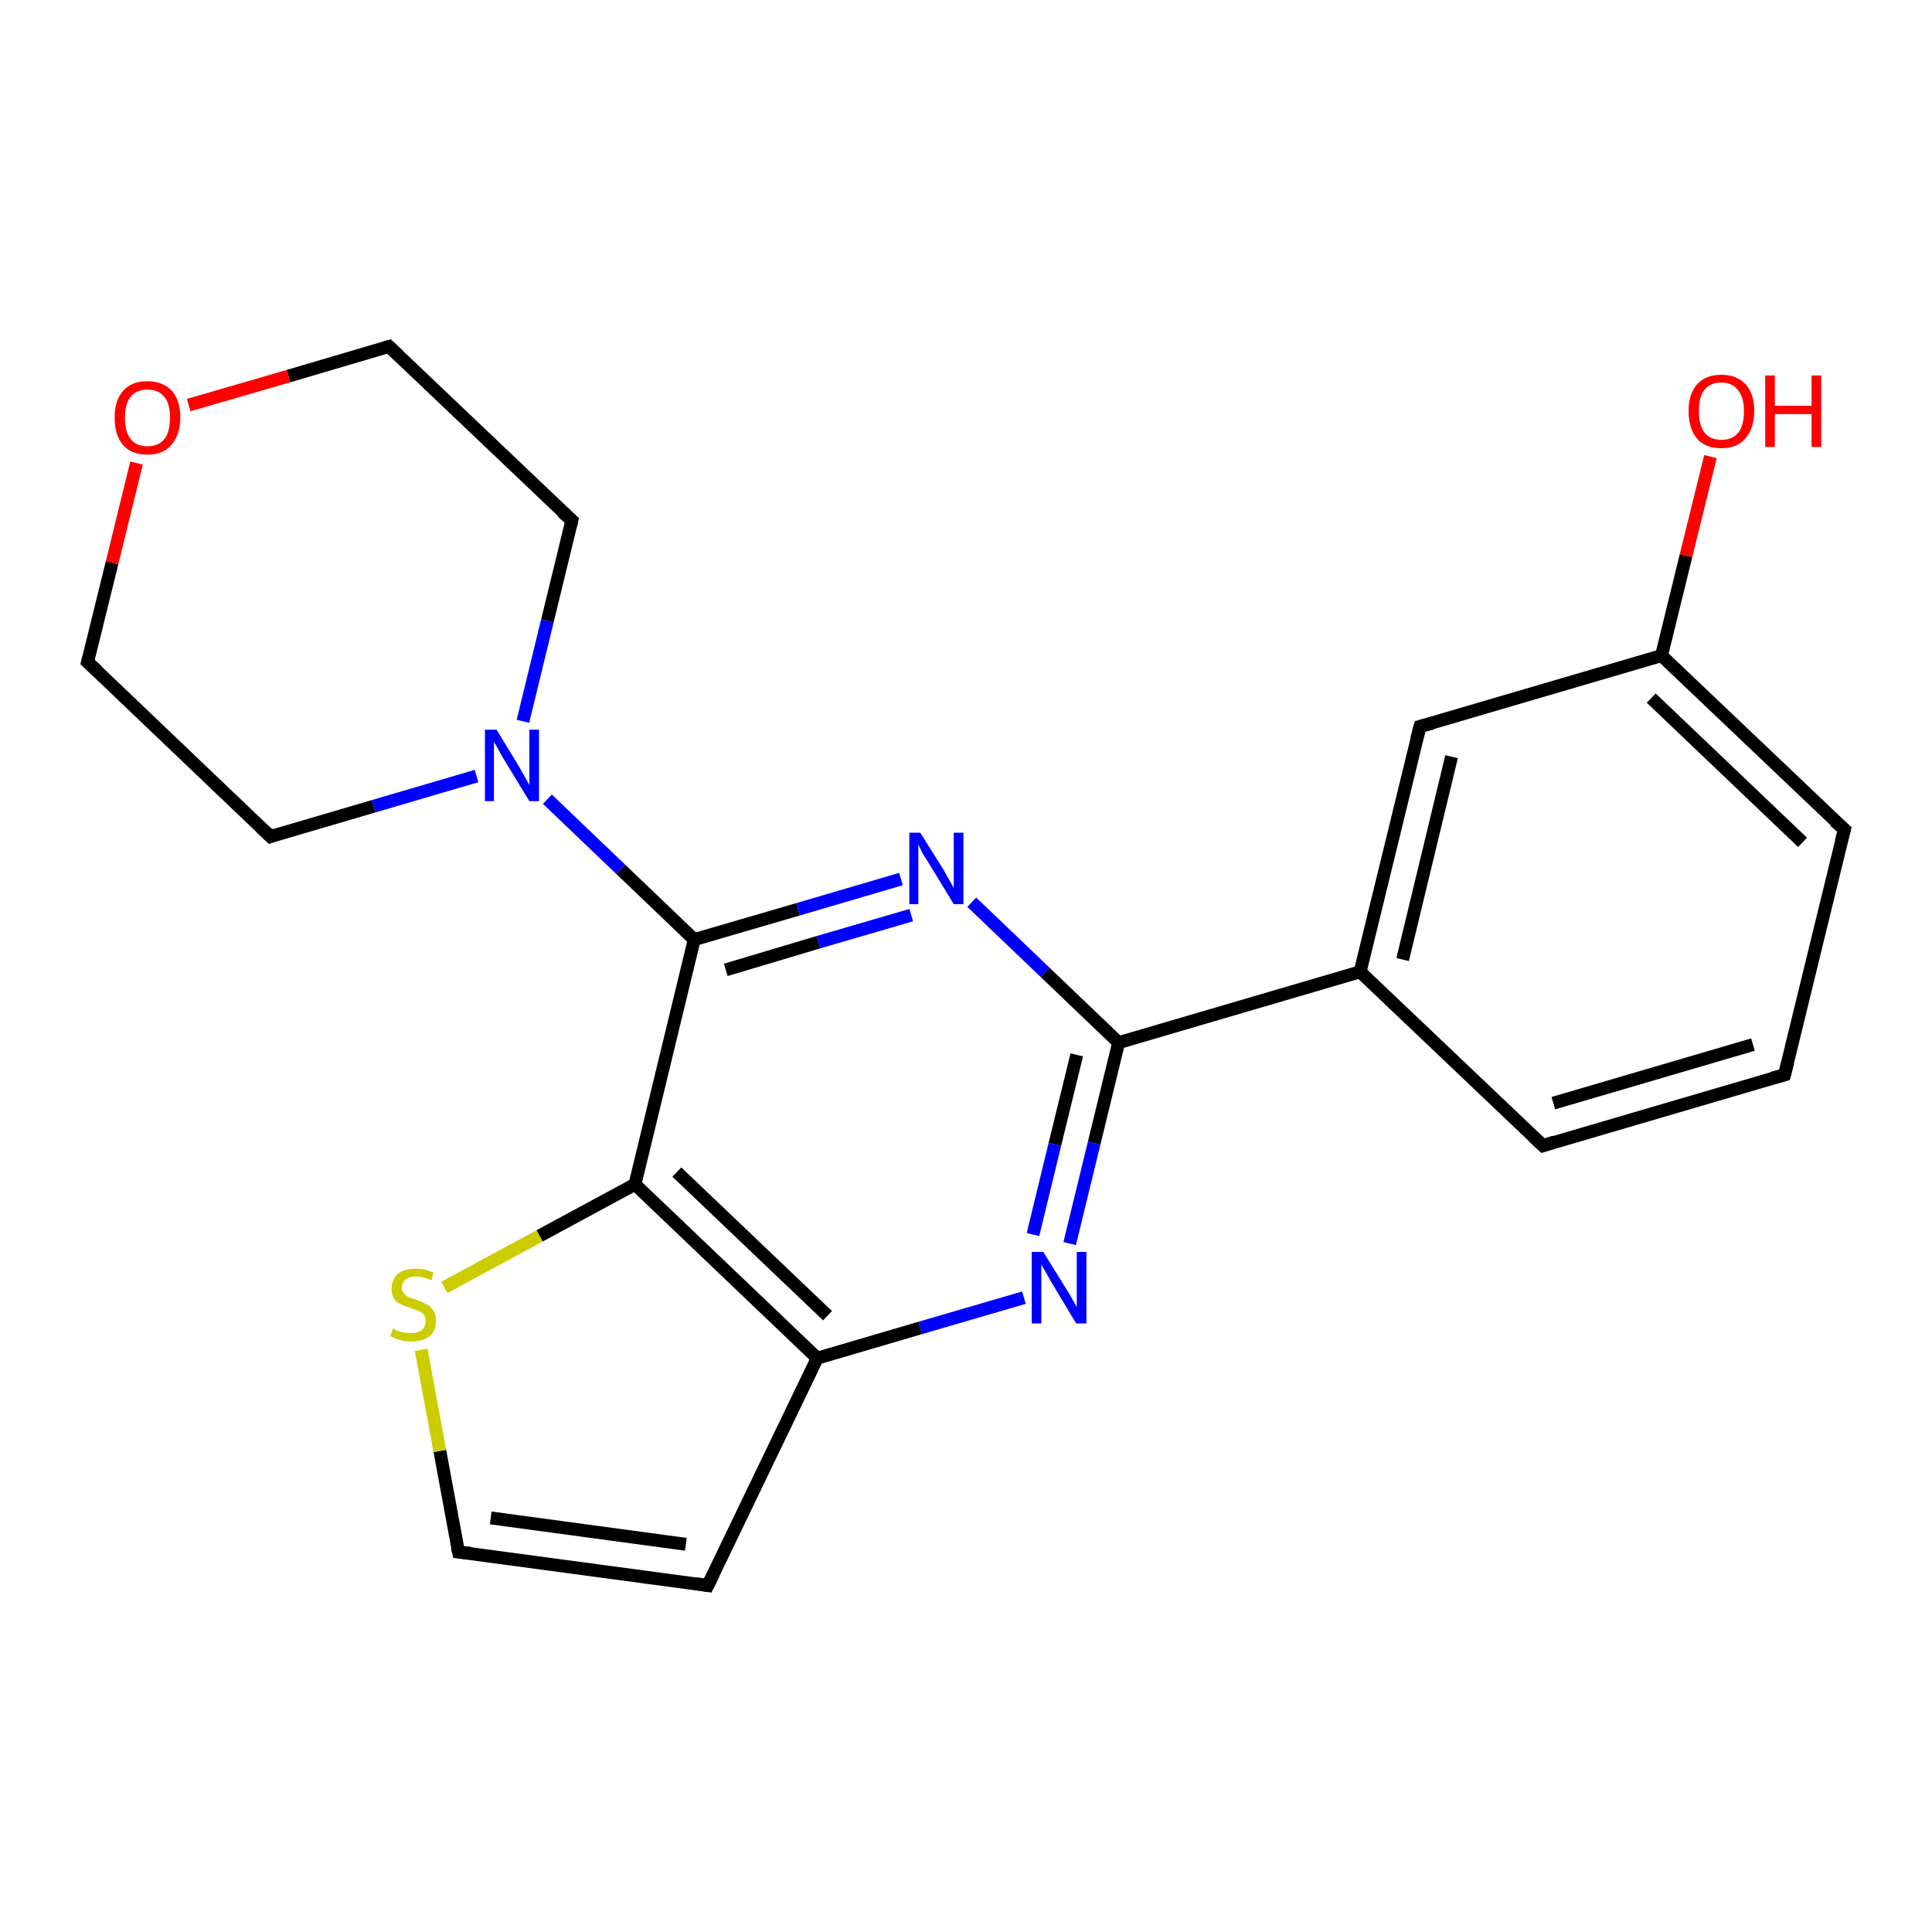<?xml version='1.0' encoding='iso-8859-1'?>
<svg version='1.1' baseProfile='full'
              xmlns='http://www.w3.org/2000/svg'
                      xmlns:rdkit='http://www.rdkit.org/xml'
                      xmlns:xlink='http://www.w3.org/1999/xlink'
                  xml:space='preserve'
width='300px' height='300px' viewBox='0 0 300 300'>
<!-- END OF HEADER -->
<rect style='opacity:1.0;fill:#FFFFFF;stroke:none' width='300.0' height='300.0' x='0.0' y='0.0'> </rect>
<path class='bond-0 atom-0 atom-1' d='M 265.6,70.9 L 261.8,86.3' style='fill:none;fill-rule:evenodd;stroke:#FF0000;stroke-width:2.0px;stroke-linecap:butt;stroke-linejoin:miter;stroke-opacity:1' />
<path class='bond-0 atom-0 atom-1' d='M 261.8,86.3 L 258.0,101.8' style='fill:none;fill-rule:evenodd;stroke:#000000;stroke-width:2.0px;stroke-linecap:butt;stroke-linejoin:miter;stroke-opacity:1' />
<path class='bond-1 atom-1 atom-2' d='M 258.0,101.8 L 286.4,128.8' style='fill:none;fill-rule:evenodd;stroke:#000000;stroke-width:2.0px;stroke-linecap:butt;stroke-linejoin:miter;stroke-opacity:1' />
<path class='bond-1 atom-1 atom-2' d='M 256.4,108.4 L 279.9,130.8' style='fill:none;fill-rule:evenodd;stroke:#000000;stroke-width:2.0px;stroke-linecap:butt;stroke-linejoin:miter;stroke-opacity:1' />
<path class='bond-2 atom-2 atom-3' d='M 286.4,128.8 L 277.1,166.9' style='fill:none;fill-rule:evenodd;stroke:#000000;stroke-width:2.0px;stroke-linecap:butt;stroke-linejoin:miter;stroke-opacity:1' />
<path class='bond-3 atom-3 atom-4' d='M 277.1,166.9 L 239.6,177.9' style='fill:none;fill-rule:evenodd;stroke:#000000;stroke-width:2.0px;stroke-linecap:butt;stroke-linejoin:miter;stroke-opacity:1' />
<path class='bond-3 atom-3 atom-4' d='M 272.2,162.2 L 241.2,171.3' style='fill:none;fill-rule:evenodd;stroke:#000000;stroke-width:2.0px;stroke-linecap:butt;stroke-linejoin:miter;stroke-opacity:1' />
<path class='bond-4 atom-4 atom-5' d='M 239.6,177.9 L 211.2,150.9' style='fill:none;fill-rule:evenodd;stroke:#000000;stroke-width:2.0px;stroke-linecap:butt;stroke-linejoin:miter;stroke-opacity:1' />
<path class='bond-5 atom-5 atom-6' d='M 211.2,150.9 L 220.5,112.8' style='fill:none;fill-rule:evenodd;stroke:#000000;stroke-width:2.0px;stroke-linecap:butt;stroke-linejoin:miter;stroke-opacity:1' />
<path class='bond-5 atom-5 atom-6' d='M 217.8,149.0 L 225.4,117.5' style='fill:none;fill-rule:evenodd;stroke:#000000;stroke-width:2.0px;stroke-linecap:butt;stroke-linejoin:miter;stroke-opacity:1' />
<path class='bond-6 atom-5 atom-7' d='M 211.2,150.9 L 173.7,161.9' style='fill:none;fill-rule:evenodd;stroke:#000000;stroke-width:2.0px;stroke-linecap:butt;stroke-linejoin:miter;stroke-opacity:1' />
<path class='bond-7 atom-7 atom-8' d='M 173.7,161.9 L 169.9,177.5' style='fill:none;fill-rule:evenodd;stroke:#000000;stroke-width:2.0px;stroke-linecap:butt;stroke-linejoin:miter;stroke-opacity:1' />
<path class='bond-7 atom-7 atom-8' d='M 169.9,177.5 L 166.1,193.1' style='fill:none;fill-rule:evenodd;stroke:#0000FF;stroke-width:2.0px;stroke-linecap:butt;stroke-linejoin:miter;stroke-opacity:1' />
<path class='bond-7 atom-7 atom-8' d='M 167.2,163.8 L 163.8,177.7' style='fill:none;fill-rule:evenodd;stroke:#000000;stroke-width:2.0px;stroke-linecap:butt;stroke-linejoin:miter;stroke-opacity:1' />
<path class='bond-7 atom-7 atom-8' d='M 163.8,177.7 L 160.4,191.7' style='fill:none;fill-rule:evenodd;stroke:#0000FF;stroke-width:2.0px;stroke-linecap:butt;stroke-linejoin:miter;stroke-opacity:1' />
<path class='bond-8 atom-8 atom-9' d='M 159.0,201.5 L 142.9,206.2' style='fill:none;fill-rule:evenodd;stroke:#0000FF;stroke-width:2.0px;stroke-linecap:butt;stroke-linejoin:miter;stroke-opacity:1' />
<path class='bond-8 atom-8 atom-9' d='M 142.9,206.2 L 126.9,210.9' style='fill:none;fill-rule:evenodd;stroke:#000000;stroke-width:2.0px;stroke-linecap:butt;stroke-linejoin:miter;stroke-opacity:1' />
<path class='bond-9 atom-9 atom-10' d='M 126.9,210.9 L 109.9,246.2' style='fill:none;fill-rule:evenodd;stroke:#000000;stroke-width:2.0px;stroke-linecap:butt;stroke-linejoin:miter;stroke-opacity:1' />
<path class='bond-10 atom-10 atom-11' d='M 109.9,246.2 L 71.2,241.0' style='fill:none;fill-rule:evenodd;stroke:#000000;stroke-width:2.0px;stroke-linecap:butt;stroke-linejoin:miter;stroke-opacity:1' />
<path class='bond-10 atom-10 atom-11' d='M 106.5,239.8 L 76.2,235.7' style='fill:none;fill-rule:evenodd;stroke:#000000;stroke-width:2.0px;stroke-linecap:butt;stroke-linejoin:miter;stroke-opacity:1' />
<path class='bond-11 atom-11 atom-12' d='M 71.2,241.0 L 68.3,225.3' style='fill:none;fill-rule:evenodd;stroke:#000000;stroke-width:2.0px;stroke-linecap:butt;stroke-linejoin:miter;stroke-opacity:1' />
<path class='bond-11 atom-11 atom-12' d='M 68.3,225.3 L 65.4,209.6' style='fill:none;fill-rule:evenodd;stroke:#CCCC00;stroke-width:2.0px;stroke-linecap:butt;stroke-linejoin:miter;stroke-opacity:1' />
<path class='bond-12 atom-12 atom-13' d='M 69.0,199.9 L 83.8,191.9' style='fill:none;fill-rule:evenodd;stroke:#CCCC00;stroke-width:2.0px;stroke-linecap:butt;stroke-linejoin:miter;stroke-opacity:1' />
<path class='bond-12 atom-12 atom-13' d='M 83.8,191.9 L 98.6,183.9' style='fill:none;fill-rule:evenodd;stroke:#000000;stroke-width:2.0px;stroke-linecap:butt;stroke-linejoin:miter;stroke-opacity:1' />
<path class='bond-13 atom-13 atom-14' d='M 98.6,183.9 L 107.8,145.9' style='fill:none;fill-rule:evenodd;stroke:#000000;stroke-width:2.0px;stroke-linecap:butt;stroke-linejoin:miter;stroke-opacity:1' />
<path class='bond-14 atom-14 atom-15' d='M 107.8,145.9 L 123.9,141.2' style='fill:none;fill-rule:evenodd;stroke:#000000;stroke-width:2.0px;stroke-linecap:butt;stroke-linejoin:miter;stroke-opacity:1' />
<path class='bond-14 atom-14 atom-15' d='M 123.9,141.2 L 139.9,136.5' style='fill:none;fill-rule:evenodd;stroke:#0000FF;stroke-width:2.0px;stroke-linecap:butt;stroke-linejoin:miter;stroke-opacity:1' />
<path class='bond-14 atom-14 atom-15' d='M 112.7,150.6 L 127.1,146.3' style='fill:none;fill-rule:evenodd;stroke:#000000;stroke-width:2.0px;stroke-linecap:butt;stroke-linejoin:miter;stroke-opacity:1' />
<path class='bond-14 atom-14 atom-15' d='M 127.1,146.3 L 141.5,142.1' style='fill:none;fill-rule:evenodd;stroke:#0000FF;stroke-width:2.0px;stroke-linecap:butt;stroke-linejoin:miter;stroke-opacity:1' />
<path class='bond-15 atom-14 atom-16' d='M 107.8,145.9 L 96.4,135.0' style='fill:none;fill-rule:evenodd;stroke:#000000;stroke-width:2.0px;stroke-linecap:butt;stroke-linejoin:miter;stroke-opacity:1' />
<path class='bond-15 atom-14 atom-16' d='M 96.4,135.0 L 85.0,124.1' style='fill:none;fill-rule:evenodd;stroke:#0000FF;stroke-width:2.0px;stroke-linecap:butt;stroke-linejoin:miter;stroke-opacity:1' />
<path class='bond-16 atom-16 atom-17' d='M 81.2,112.0 L 85.0,96.4' style='fill:none;fill-rule:evenodd;stroke:#0000FF;stroke-width:2.0px;stroke-linecap:butt;stroke-linejoin:miter;stroke-opacity:1' />
<path class='bond-16 atom-16 atom-17' d='M 85.0,96.4 L 88.8,80.8' style='fill:none;fill-rule:evenodd;stroke:#000000;stroke-width:2.0px;stroke-linecap:butt;stroke-linejoin:miter;stroke-opacity:1' />
<path class='bond-17 atom-17 atom-18' d='M 88.8,80.8 L 60.4,53.8' style='fill:none;fill-rule:evenodd;stroke:#000000;stroke-width:2.0px;stroke-linecap:butt;stroke-linejoin:miter;stroke-opacity:1' />
<path class='bond-18 atom-18 atom-19' d='M 60.4,53.8 L 44.8,58.4' style='fill:none;fill-rule:evenodd;stroke:#000000;stroke-width:2.0px;stroke-linecap:butt;stroke-linejoin:miter;stroke-opacity:1' />
<path class='bond-18 atom-18 atom-19' d='M 44.8,58.4 L 29.3,62.9' style='fill:none;fill-rule:evenodd;stroke:#FF0000;stroke-width:2.0px;stroke-linecap:butt;stroke-linejoin:miter;stroke-opacity:1' />
<path class='bond-19 atom-19 atom-20' d='M 21.2,71.9 L 17.4,87.4' style='fill:none;fill-rule:evenodd;stroke:#FF0000;stroke-width:2.0px;stroke-linecap:butt;stroke-linejoin:miter;stroke-opacity:1' />
<path class='bond-19 atom-19 atom-20' d='M 17.4,87.4 L 13.6,102.8' style='fill:none;fill-rule:evenodd;stroke:#000000;stroke-width:2.0px;stroke-linecap:butt;stroke-linejoin:miter;stroke-opacity:1' />
<path class='bond-20 atom-20 atom-21' d='M 13.6,102.8 L 42.0,129.9' style='fill:none;fill-rule:evenodd;stroke:#000000;stroke-width:2.0px;stroke-linecap:butt;stroke-linejoin:miter;stroke-opacity:1' />
<path class='bond-21 atom-6 atom-1' d='M 220.5,112.8 L 258.0,101.8' style='fill:none;fill-rule:evenodd;stroke:#000000;stroke-width:2.0px;stroke-linecap:butt;stroke-linejoin:miter;stroke-opacity:1' />
<path class='bond-22 atom-15 atom-7' d='M 150.9,140.1 L 162.3,151.0' style='fill:none;fill-rule:evenodd;stroke:#0000FF;stroke-width:2.0px;stroke-linecap:butt;stroke-linejoin:miter;stroke-opacity:1' />
<path class='bond-22 atom-15 atom-7' d='M 162.3,151.0 L 173.7,161.9' style='fill:none;fill-rule:evenodd;stroke:#000000;stroke-width:2.0px;stroke-linecap:butt;stroke-linejoin:miter;stroke-opacity:1' />
<path class='bond-23 atom-13 atom-9' d='M 98.6,183.9 L 126.9,210.9' style='fill:none;fill-rule:evenodd;stroke:#000000;stroke-width:2.0px;stroke-linecap:butt;stroke-linejoin:miter;stroke-opacity:1' />
<path class='bond-23 atom-13 atom-9' d='M 105.1,182.0 L 128.5,204.3' style='fill:none;fill-rule:evenodd;stroke:#000000;stroke-width:2.0px;stroke-linecap:butt;stroke-linejoin:miter;stroke-opacity:1' />
<path class='bond-24 atom-21 atom-16' d='M 42.0,129.9 L 58.0,125.2' style='fill:none;fill-rule:evenodd;stroke:#000000;stroke-width:2.0px;stroke-linecap:butt;stroke-linejoin:miter;stroke-opacity:1' />
<path class='bond-24 atom-21 atom-16' d='M 58.0,125.2 L 74.0,120.5' style='fill:none;fill-rule:evenodd;stroke:#0000FF;stroke-width:2.0px;stroke-linecap:butt;stroke-linejoin:miter;stroke-opacity:1' />
<path d='M 284.9,127.5 L 286.4,128.8 L 285.9,130.7' style='fill:none;stroke:#000000;stroke-width:2.0px;stroke-linecap:butt;stroke-linejoin:miter;stroke-opacity:1;' />
<path d='M 277.6,165.0 L 277.1,166.9 L 275.2,167.4' style='fill:none;stroke:#000000;stroke-width:2.0px;stroke-linecap:butt;stroke-linejoin:miter;stroke-opacity:1;' />
<path d='M 241.4,177.3 L 239.6,177.9 L 238.1,176.5' style='fill:none;stroke:#000000;stroke-width:2.0px;stroke-linecap:butt;stroke-linejoin:miter;stroke-opacity:1;' />
<path d='M 220.0,114.7 L 220.5,112.8 L 222.4,112.3' style='fill:none;stroke:#000000;stroke-width:2.0px;stroke-linecap:butt;stroke-linejoin:miter;stroke-opacity:1;' />
<path d='M 110.8,244.4 L 109.9,246.2 L 108.0,245.9' style='fill:none;stroke:#000000;stroke-width:2.0px;stroke-linecap:butt;stroke-linejoin:miter;stroke-opacity:1;' />
<path d='M 73.1,241.2 L 71.2,241.0 L 71.0,240.2' style='fill:none;stroke:#000000;stroke-width:2.0px;stroke-linecap:butt;stroke-linejoin:miter;stroke-opacity:1;' />
<path d='M 88.6,81.6 L 88.8,80.8 L 87.3,79.5' style='fill:none;stroke:#000000;stroke-width:2.0px;stroke-linecap:butt;stroke-linejoin:miter;stroke-opacity:1;' />
<path d='M 61.9,55.2 L 60.4,53.8 L 59.7,54.0' style='fill:none;stroke:#000000;stroke-width:2.0px;stroke-linecap:butt;stroke-linejoin:miter;stroke-opacity:1;' />
<path d='M 13.8,102.1 L 13.6,102.8 L 15.1,104.2' style='fill:none;stroke:#000000;stroke-width:2.0px;stroke-linecap:butt;stroke-linejoin:miter;stroke-opacity:1;' />
<path d='M 40.5,128.5 L 42.0,129.9 L 42.8,129.6' style='fill:none;stroke:#000000;stroke-width:2.0px;stroke-linecap:butt;stroke-linejoin:miter;stroke-opacity:1;' />
<path class='atom-0' d='M 262.2 63.8
Q 262.2 61.2, 263.5 59.7
Q 264.8 58.2, 267.3 58.2
Q 269.7 58.2, 271.1 59.7
Q 272.4 61.2, 272.4 63.8
Q 272.4 66.5, 271.0 68.1
Q 269.7 69.6, 267.3 69.6
Q 264.8 69.6, 263.5 68.1
Q 262.2 66.5, 262.2 63.8
M 267.3 68.3
Q 269.0 68.3, 269.9 67.2
Q 270.8 66.1, 270.8 63.8
Q 270.8 61.7, 269.9 60.6
Q 269.0 59.4, 267.3 59.4
Q 265.6 59.4, 264.7 60.5
Q 263.8 61.6, 263.8 63.8
Q 263.8 66.1, 264.7 67.2
Q 265.6 68.3, 267.3 68.3
' fill='#FF0000'/>
<path class='atom-0' d='M 274.1 58.3
L 275.6 58.3
L 275.6 63.0
L 281.3 63.0
L 281.3 58.3
L 282.8 58.3
L 282.8 69.4
L 281.3 69.4
L 281.3 64.3
L 275.6 64.3
L 275.6 69.4
L 274.1 69.4
L 274.1 58.3
' fill='#FF0000'/>
<path class='atom-8' d='M 162.0 194.4
L 165.6 200.2
Q 166.0 200.8, 166.6 201.9
Q 167.2 202.9, 167.2 203.0
L 167.2 194.4
L 168.7 194.4
L 168.7 205.5
L 167.1 205.5
L 163.2 199.0
Q 162.8 198.3, 162.3 197.4
Q 161.8 196.6, 161.7 196.3
L 161.7 205.5
L 160.2 205.5
L 160.2 194.4
L 162.0 194.4
' fill='#0000FF'/>
<path class='atom-12' d='M 61.0 206.3
Q 61.1 206.3, 61.6 206.6
Q 62.2 206.8, 62.7 206.9
Q 63.3 207.0, 63.9 207.0
Q 64.9 207.0, 65.5 206.5
Q 66.1 206.0, 66.1 205.1
Q 66.1 204.5, 65.8 204.1
Q 65.5 203.8, 65.1 203.6
Q 64.6 203.4, 63.8 203.1
Q 62.8 202.8, 62.2 202.5
Q 61.6 202.3, 61.2 201.7
Q 60.8 201.1, 60.8 200.1
Q 60.8 198.7, 61.8 197.8
Q 62.7 197.0, 64.6 197.0
Q 65.9 197.0, 67.3 197.6
L 67.0 198.8
Q 65.6 198.2, 64.6 198.2
Q 63.6 198.2, 63.0 198.7
Q 62.4 199.1, 62.4 199.9
Q 62.4 200.5, 62.7 200.8
Q 63.0 201.2, 63.4 201.4
Q 63.9 201.6, 64.6 201.8
Q 65.6 202.2, 66.2 202.5
Q 66.8 202.8, 67.2 203.4
Q 67.7 204.0, 67.7 205.1
Q 67.7 206.7, 66.7 207.5
Q 65.6 208.3, 63.9 208.3
Q 62.9 208.3, 62.2 208.1
Q 61.5 207.9, 60.6 207.5
L 61.0 206.3
' fill='#CCCC00'/>
<path class='atom-15' d='M 142.9 129.3
L 146.6 135.2
Q 146.9 135.8, 147.5 136.8
Q 148.1 137.9, 148.1 137.9
L 148.1 129.3
L 149.6 129.3
L 149.6 140.4
L 148.1 140.4
L 144.2 134.0
Q 143.7 133.2, 143.2 132.4
Q 142.8 131.5, 142.6 131.2
L 142.6 140.4
L 141.2 140.4
L 141.2 129.3
L 142.9 129.3
' fill='#0000FF'/>
<path class='atom-16' d='M 77.1 113.3
L 80.7 119.2
Q 81.0 119.8, 81.6 120.8
Q 82.2 121.9, 82.2 121.9
L 82.2 113.3
L 83.7 113.3
L 83.7 124.4
L 82.2 124.4
L 78.3 118.0
Q 77.8 117.2, 77.4 116.4
Q 76.9 115.5, 76.7 115.2
L 76.7 124.4
L 75.3 124.4
L 75.3 113.3
L 77.1 113.3
' fill='#0000FF'/>
<path class='atom-19' d='M 17.8 64.8
Q 17.8 62.2, 19.1 60.7
Q 20.4 59.2, 22.9 59.2
Q 25.3 59.2, 26.7 60.7
Q 28.0 62.2, 28.0 64.8
Q 28.0 67.5, 26.6 69.1
Q 25.3 70.6, 22.9 70.6
Q 20.4 70.6, 19.1 69.1
Q 17.8 67.6, 17.8 64.8
M 22.9 69.3
Q 24.6 69.3, 25.5 68.2
Q 26.4 67.1, 26.4 64.8
Q 26.4 62.7, 25.5 61.6
Q 24.6 60.5, 22.9 60.5
Q 21.2 60.5, 20.3 61.6
Q 19.4 62.7, 19.4 64.8
Q 19.4 67.1, 20.3 68.2
Q 21.2 69.3, 22.9 69.3
' fill='#FF0000'/>
</svg>
